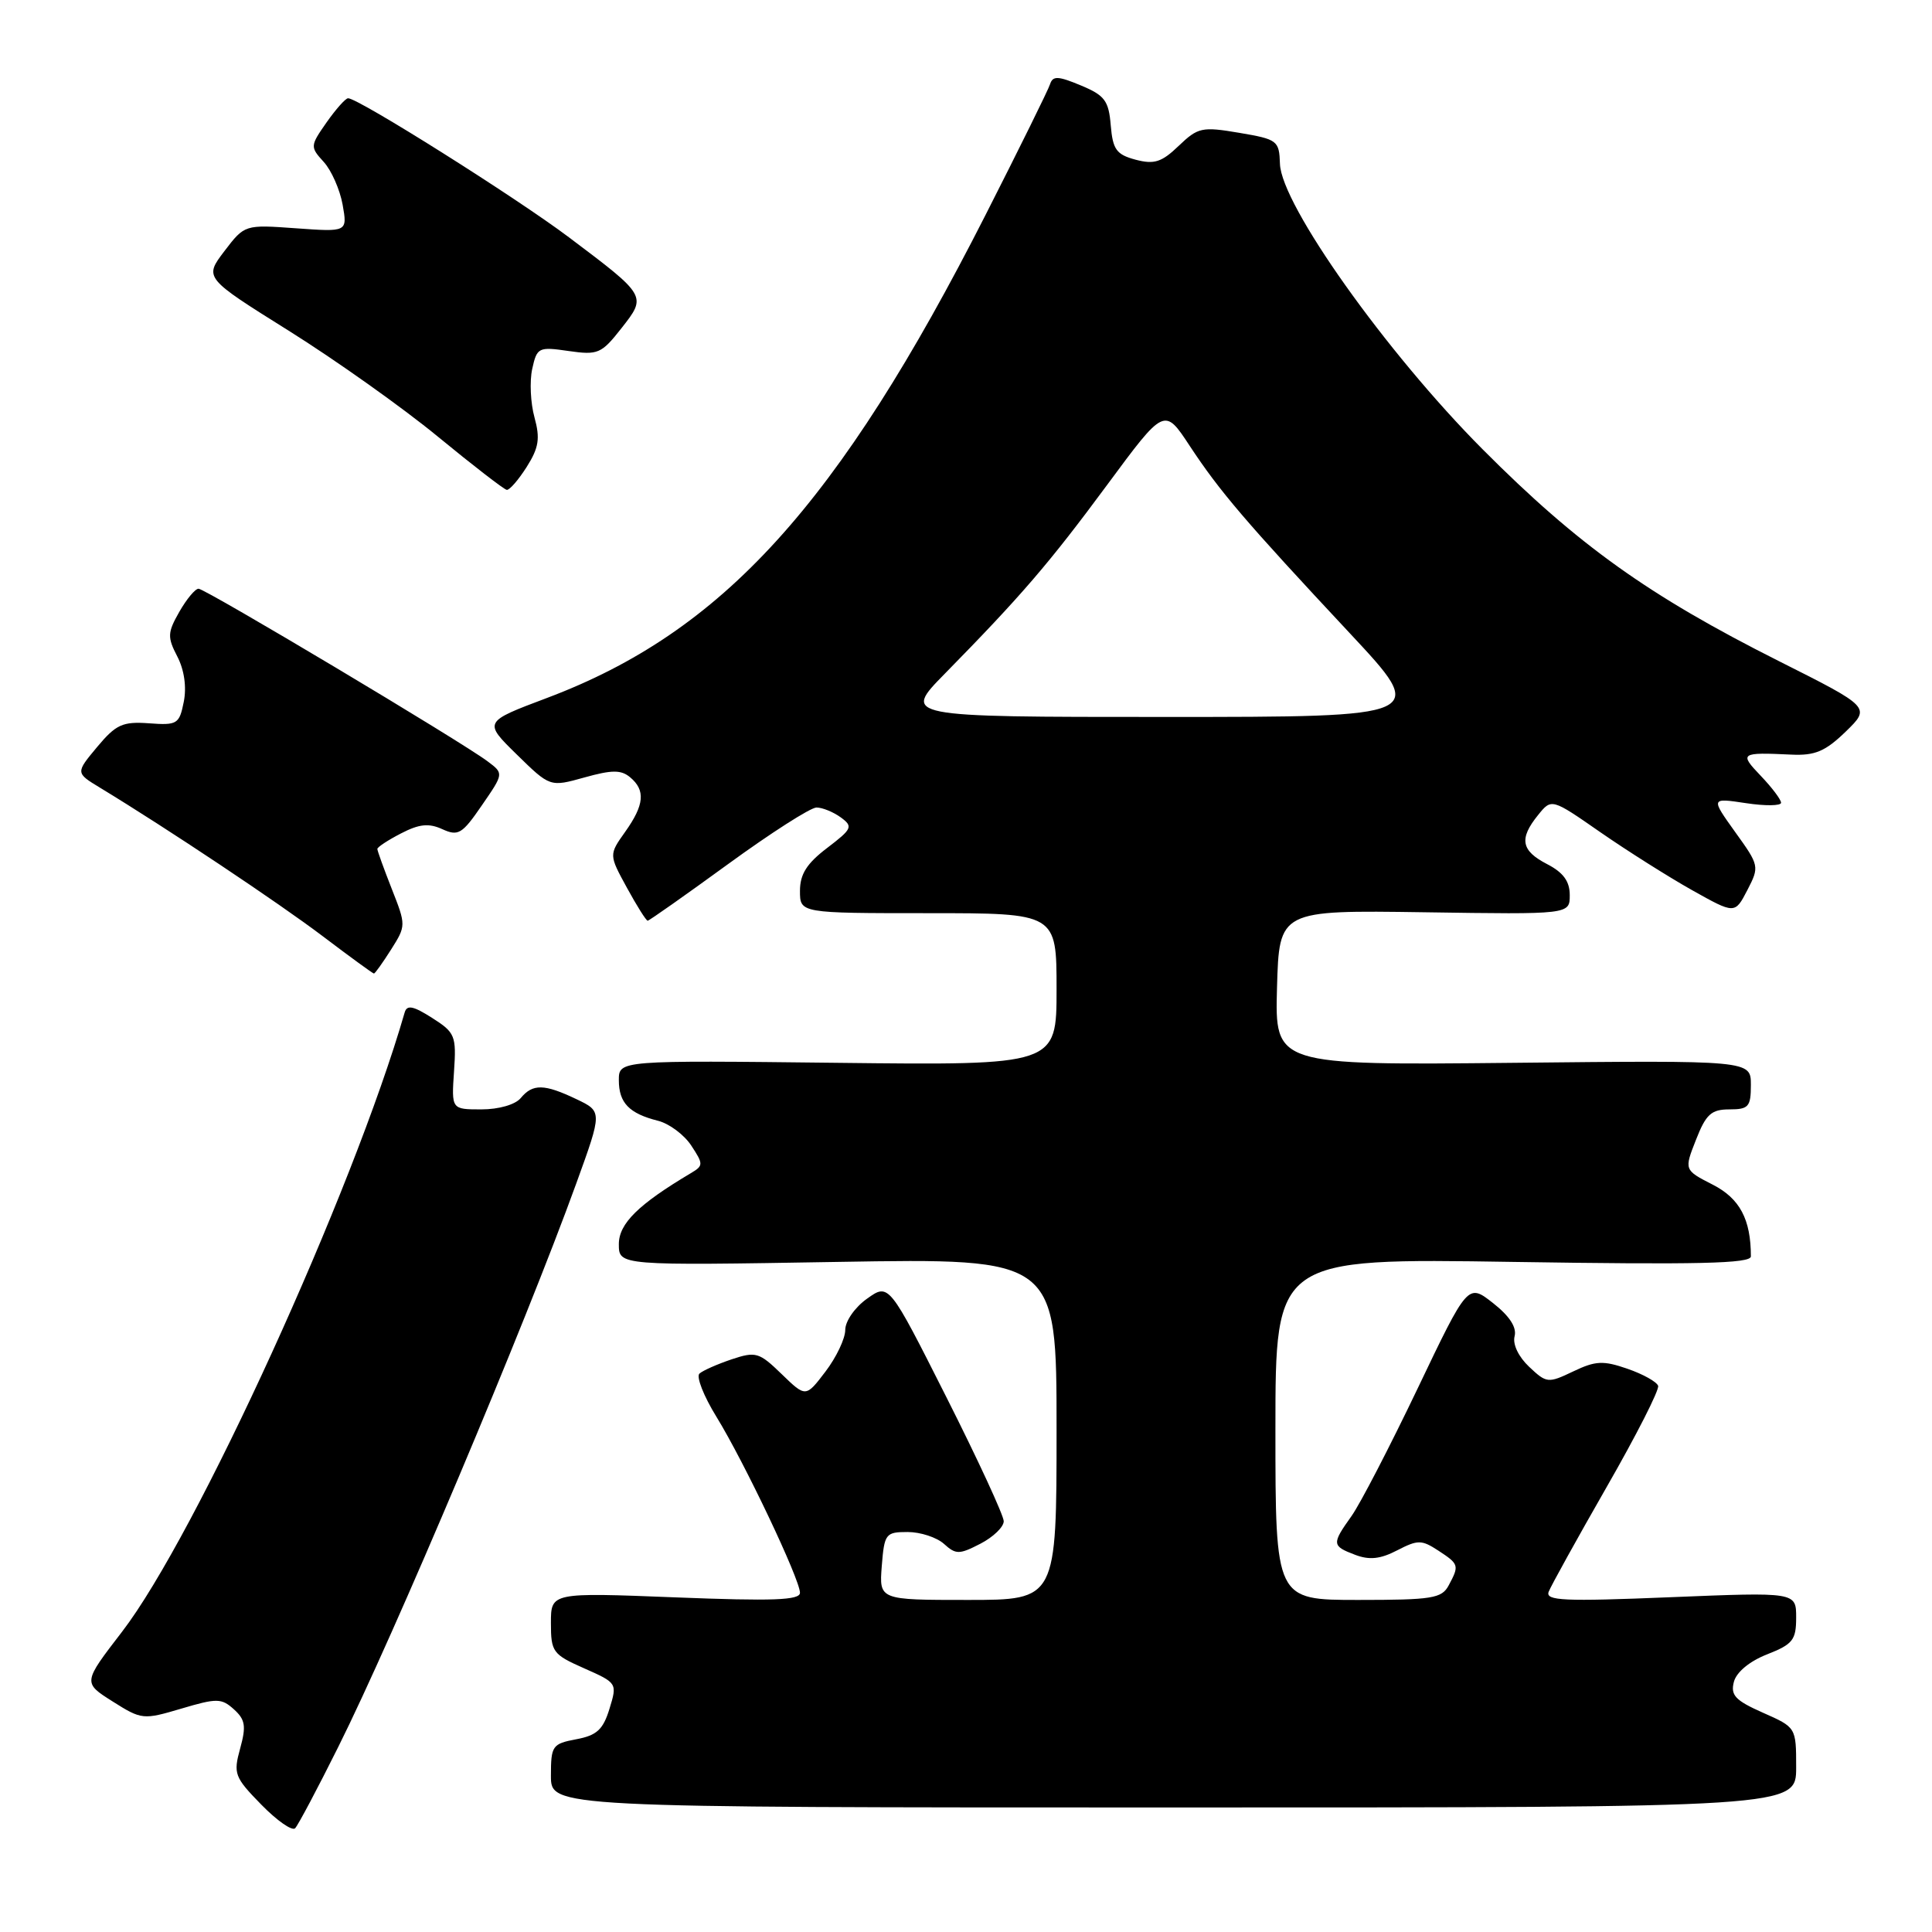 <?xml version="1.0" encoding="UTF-8" standalone="no"?>
<!DOCTYPE svg PUBLIC "-//W3C//DTD SVG 1.1//EN" "http://www.w3.org/Graphics/SVG/1.1/DTD/svg11.dtd" >
<svg xmlns="http://www.w3.org/2000/svg" xmlns:xlink="http://www.w3.org/1999/xlink" version="1.1" viewBox="0 0 256 256">
 <g >
 <path fill="currentColor"
d=" M 44.81 231.50 C 52.22 216.67 69.54 175.65 76.37 156.78 C 79.81 147.28 79.81 147.28 76.37 145.64 C 72.11 143.61 70.59 143.58 69.00 145.50 C 68.28 146.37 66.09 147.00 63.79 147.00 C 59.82 147.00 59.82 147.00 60.16 141.97 C 60.48 137.24 60.31 136.82 57.26 134.88 C 54.75 133.28 53.92 133.12 53.62 134.16 C 46.77 157.90 25.95 203.51 16.16 216.23 C 10.98 222.96 10.98 222.96 14.92 225.45 C 18.77 227.88 18.97 227.90 24.03 226.40 C 28.74 225.00 29.35 225.01 31.00 226.50 C 32.50 227.86 32.64 228.72 31.82 231.69 C 30.90 235.03 31.07 235.49 34.62 239.12 C 36.70 241.25 38.72 242.66 39.11 242.25 C 39.50 241.84 42.07 237.00 44.81 231.50 Z  M 238.00 234.19 C 238.00 228.89 238.00 228.89 233.59 226.94 C 229.94 225.32 229.28 224.63 229.75 222.85 C 230.09 221.56 231.83 220.12 234.15 219.21 C 237.56 217.87 238.00 217.31 238.00 214.33 C 238.00 210.96 238.00 210.96 221.33 211.64 C 207.19 212.22 204.74 212.11 205.21 210.91 C 205.51 210.14 208.96 203.90 212.89 197.04 C 216.82 190.19 219.89 184.16 219.71 183.63 C 219.53 183.10 217.71 182.08 215.65 181.37 C 212.44 180.26 211.43 180.30 208.46 181.72 C 205.13 183.31 204.93 183.29 202.62 181.11 C 201.21 179.78 200.42 178.13 200.69 177.07 C 201.00 175.88 200.03 174.39 197.83 172.66 C 194.50 170.05 194.50 170.05 187.83 184.01 C 184.16 191.68 180.23 199.28 179.08 200.89 C 176.44 204.59 176.47 204.85 179.56 206.02 C 181.45 206.74 182.90 206.59 185.13 205.43 C 187.88 204.01 188.37 204.02 190.58 205.46 C 193.33 207.26 193.38 207.42 191.96 210.07 C 191.04 211.80 189.78 212.00 179.96 212.00 C 169.00 212.00 169.00 212.00 169.00 189.36 C 169.00 166.72 169.00 166.72 200.50 167.21 C 224.98 167.59 232.00 167.43 232.00 166.48 C 232.00 161.57 230.53 158.80 226.94 156.97 C 223.15 155.03 223.15 155.03 224.73 151.02 C 226.05 147.64 226.76 147.00 229.15 147.00 C 231.70 147.00 232.00 146.66 232.00 143.75 C 232.00 140.50 232.00 140.50 200.46 140.83 C 168.93 141.15 168.93 141.15 169.21 130.88 C 169.50 120.60 169.50 120.60 188.75 120.88 C 208.00 121.17 208.00 121.17 208.00 118.61 C 208.00 116.78 207.15 115.61 205.00 114.50 C 201.55 112.72 201.26 111.14 203.80 108.00 C 205.59 105.78 205.59 105.78 212.05 110.27 C 215.60 112.73 221.06 116.18 224.19 117.94 C 229.88 121.13 229.88 121.13 231.53 117.95 C 233.15 114.82 233.12 114.69 229.92 110.25 C 226.68 105.72 226.68 105.72 231.34 106.42 C 233.90 106.81 236.00 106.78 236.00 106.37 C 236.00 105.95 234.79 104.35 233.31 102.80 C 230.43 99.79 230.60 99.67 237.36 99.99 C 240.50 100.14 241.86 99.56 244.56 96.95 C 247.88 93.72 247.88 93.72 235.69 87.59 C 218.45 78.92 209.12 72.25 196.48 59.56 C 183.68 46.71 169.77 27.13 169.60 21.71 C 169.50 18.63 169.28 18.46 164.21 17.60 C 159.26 16.76 158.74 16.88 156.18 19.33 C 153.92 21.50 152.94 21.81 150.47 21.16 C 147.93 20.48 147.45 19.82 147.18 16.61 C 146.91 13.34 146.39 12.64 143.22 11.32 C 140.20 10.06 139.50 10.03 139.14 11.15 C 138.91 11.89 135.05 19.70 130.58 28.50 C 111.07 66.88 95.77 83.72 72.46 92.49 C 64.06 95.65 64.06 95.65 68.47 99.97 C 72.88 104.29 72.88 104.29 77.43 103.02 C 81.08 102.00 82.29 101.99 83.49 102.99 C 85.56 104.71 85.38 106.65 82.84 110.22 C 80.68 113.26 80.68 113.26 83.07 117.63 C 84.38 120.03 85.62 122.00 85.82 122.00 C 86.01 122.00 90.81 118.62 96.47 114.50 C 102.13 110.38 107.40 107.00 108.19 107.00 C 108.97 107.00 110.42 107.59 111.41 108.31 C 113.06 109.52 112.93 109.82 109.60 112.36 C 106.90 114.41 106.00 115.84 106.00 118.05 C 106.00 121.00 106.00 121.00 123.00 121.00 C 140.00 121.00 140.00 121.00 140.00 131.08 C 140.00 141.16 140.00 141.16 111.00 140.83 C 82.00 140.50 82.00 140.50 82.00 143.13 C 82.00 146.14 83.37 147.55 87.20 148.51 C 88.68 148.89 90.66 150.36 91.60 151.80 C 93.22 154.26 93.21 154.46 91.54 155.45 C 84.58 159.59 82.00 162.13 82.00 164.86 C 82.00 167.70 82.00 167.70 111.00 167.21 C 140.00 166.72 140.00 166.72 140.00 189.36 C 140.00 212.00 140.00 212.00 128.24 212.00 C 116.49 212.00 116.49 212.00 116.84 207.50 C 117.18 203.22 117.35 203.00 120.27 203.00 C 121.96 203.00 124.12 203.71 125.08 204.57 C 126.66 206.00 127.10 206.00 129.91 204.55 C 131.61 203.67 133.00 202.33 133.00 201.57 C 133.00 200.82 129.58 193.41 125.39 185.11 C 117.78 170.02 117.78 170.02 114.89 172.08 C 113.28 173.22 112.00 175.06 112.00 176.22 C 112.00 177.37 110.82 179.85 109.38 181.74 C 106.77 185.17 106.77 185.17 103.57 182.07 C 100.59 179.18 100.15 179.05 96.94 180.12 C 95.05 180.76 93.13 181.60 92.68 182.01 C 92.23 182.41 93.24 184.99 94.93 187.73 C 98.61 193.71 106.00 209.28 106.00 211.05 C 106.00 212.04 102.45 212.17 89.50 211.66 C 73.00 211.01 73.00 211.01 73.00 215.06 C 73.00 218.89 73.24 219.22 77.40 221.06 C 81.78 223.00 81.80 223.03 80.76 226.42 C 79.91 229.19 79.08 229.95 76.36 230.46 C 73.18 231.06 73.00 231.32 73.00 235.30 C 73.00 239.50 73.00 239.50 155.50 239.50 C 238.00 239.50 238.00 239.50 238.00 234.19 Z  M 51.82 125.82 C 53.81 122.67 53.81 122.60 51.91 117.78 C 50.86 115.11 50.00 112.73 50.00 112.49 C 50.00 112.25 51.41 111.32 53.14 110.43 C 55.55 109.18 56.82 109.05 58.61 109.87 C 60.72 110.83 61.24 110.52 63.85 106.71 C 66.76 102.49 66.76 102.49 64.62 100.89 C 61.21 98.31 27.19 78.00 26.31 78.01 C 25.86 78.01 24.72 79.39 23.76 81.07 C 22.19 83.83 22.16 84.42 23.50 87.00 C 24.42 88.78 24.74 91.04 24.35 93.00 C 23.76 95.95 23.49 96.12 19.73 95.84 C 16.24 95.59 15.37 95.99 12.87 98.98 C 10.01 102.41 10.01 102.41 13.26 104.38 C 22.14 109.77 36.92 119.63 42.76 124.05 C 46.35 126.77 49.41 129.00 49.55 129.00 C 49.69 129.00 50.71 127.57 51.82 125.82 Z  M 69.79 61.87 C 71.40 59.32 71.59 58.11 70.82 55.30 C 70.30 53.42 70.16 50.53 70.52 48.89 C 71.15 46.03 71.35 45.93 75.34 46.51 C 79.23 47.07 79.69 46.87 82.33 43.51 C 85.72 39.20 85.74 39.24 75.38 31.44 C 68.36 26.16 47.43 12.98 46.12 13.02 C 45.78 13.03 44.50 14.47 43.27 16.22 C 41.09 19.34 41.08 19.46 42.90 21.46 C 43.92 22.58 45.04 25.13 45.40 27.12 C 46.04 30.74 46.04 30.74 39.23 30.25 C 32.42 29.76 32.42 29.76 29.73 33.28 C 27.05 36.81 27.05 36.81 38.27 43.83 C 44.45 47.70 53.33 54.00 58.00 57.84 C 62.67 61.68 66.79 64.86 67.15 64.91 C 67.51 64.96 68.70 63.59 69.79 61.87 Z  M 125.21 89.25 C 135.31 78.96 139.01 74.66 146.71 64.24 C 154.29 53.98 154.29 53.98 157.65 59.09 C 161.64 65.14 165.01 69.09 178.86 83.91 C 189.22 95.00 189.22 95.00 154.39 95.00 C 119.56 95.00 119.56 95.00 125.21 89.25 Z "/>
</g>
</svg>
